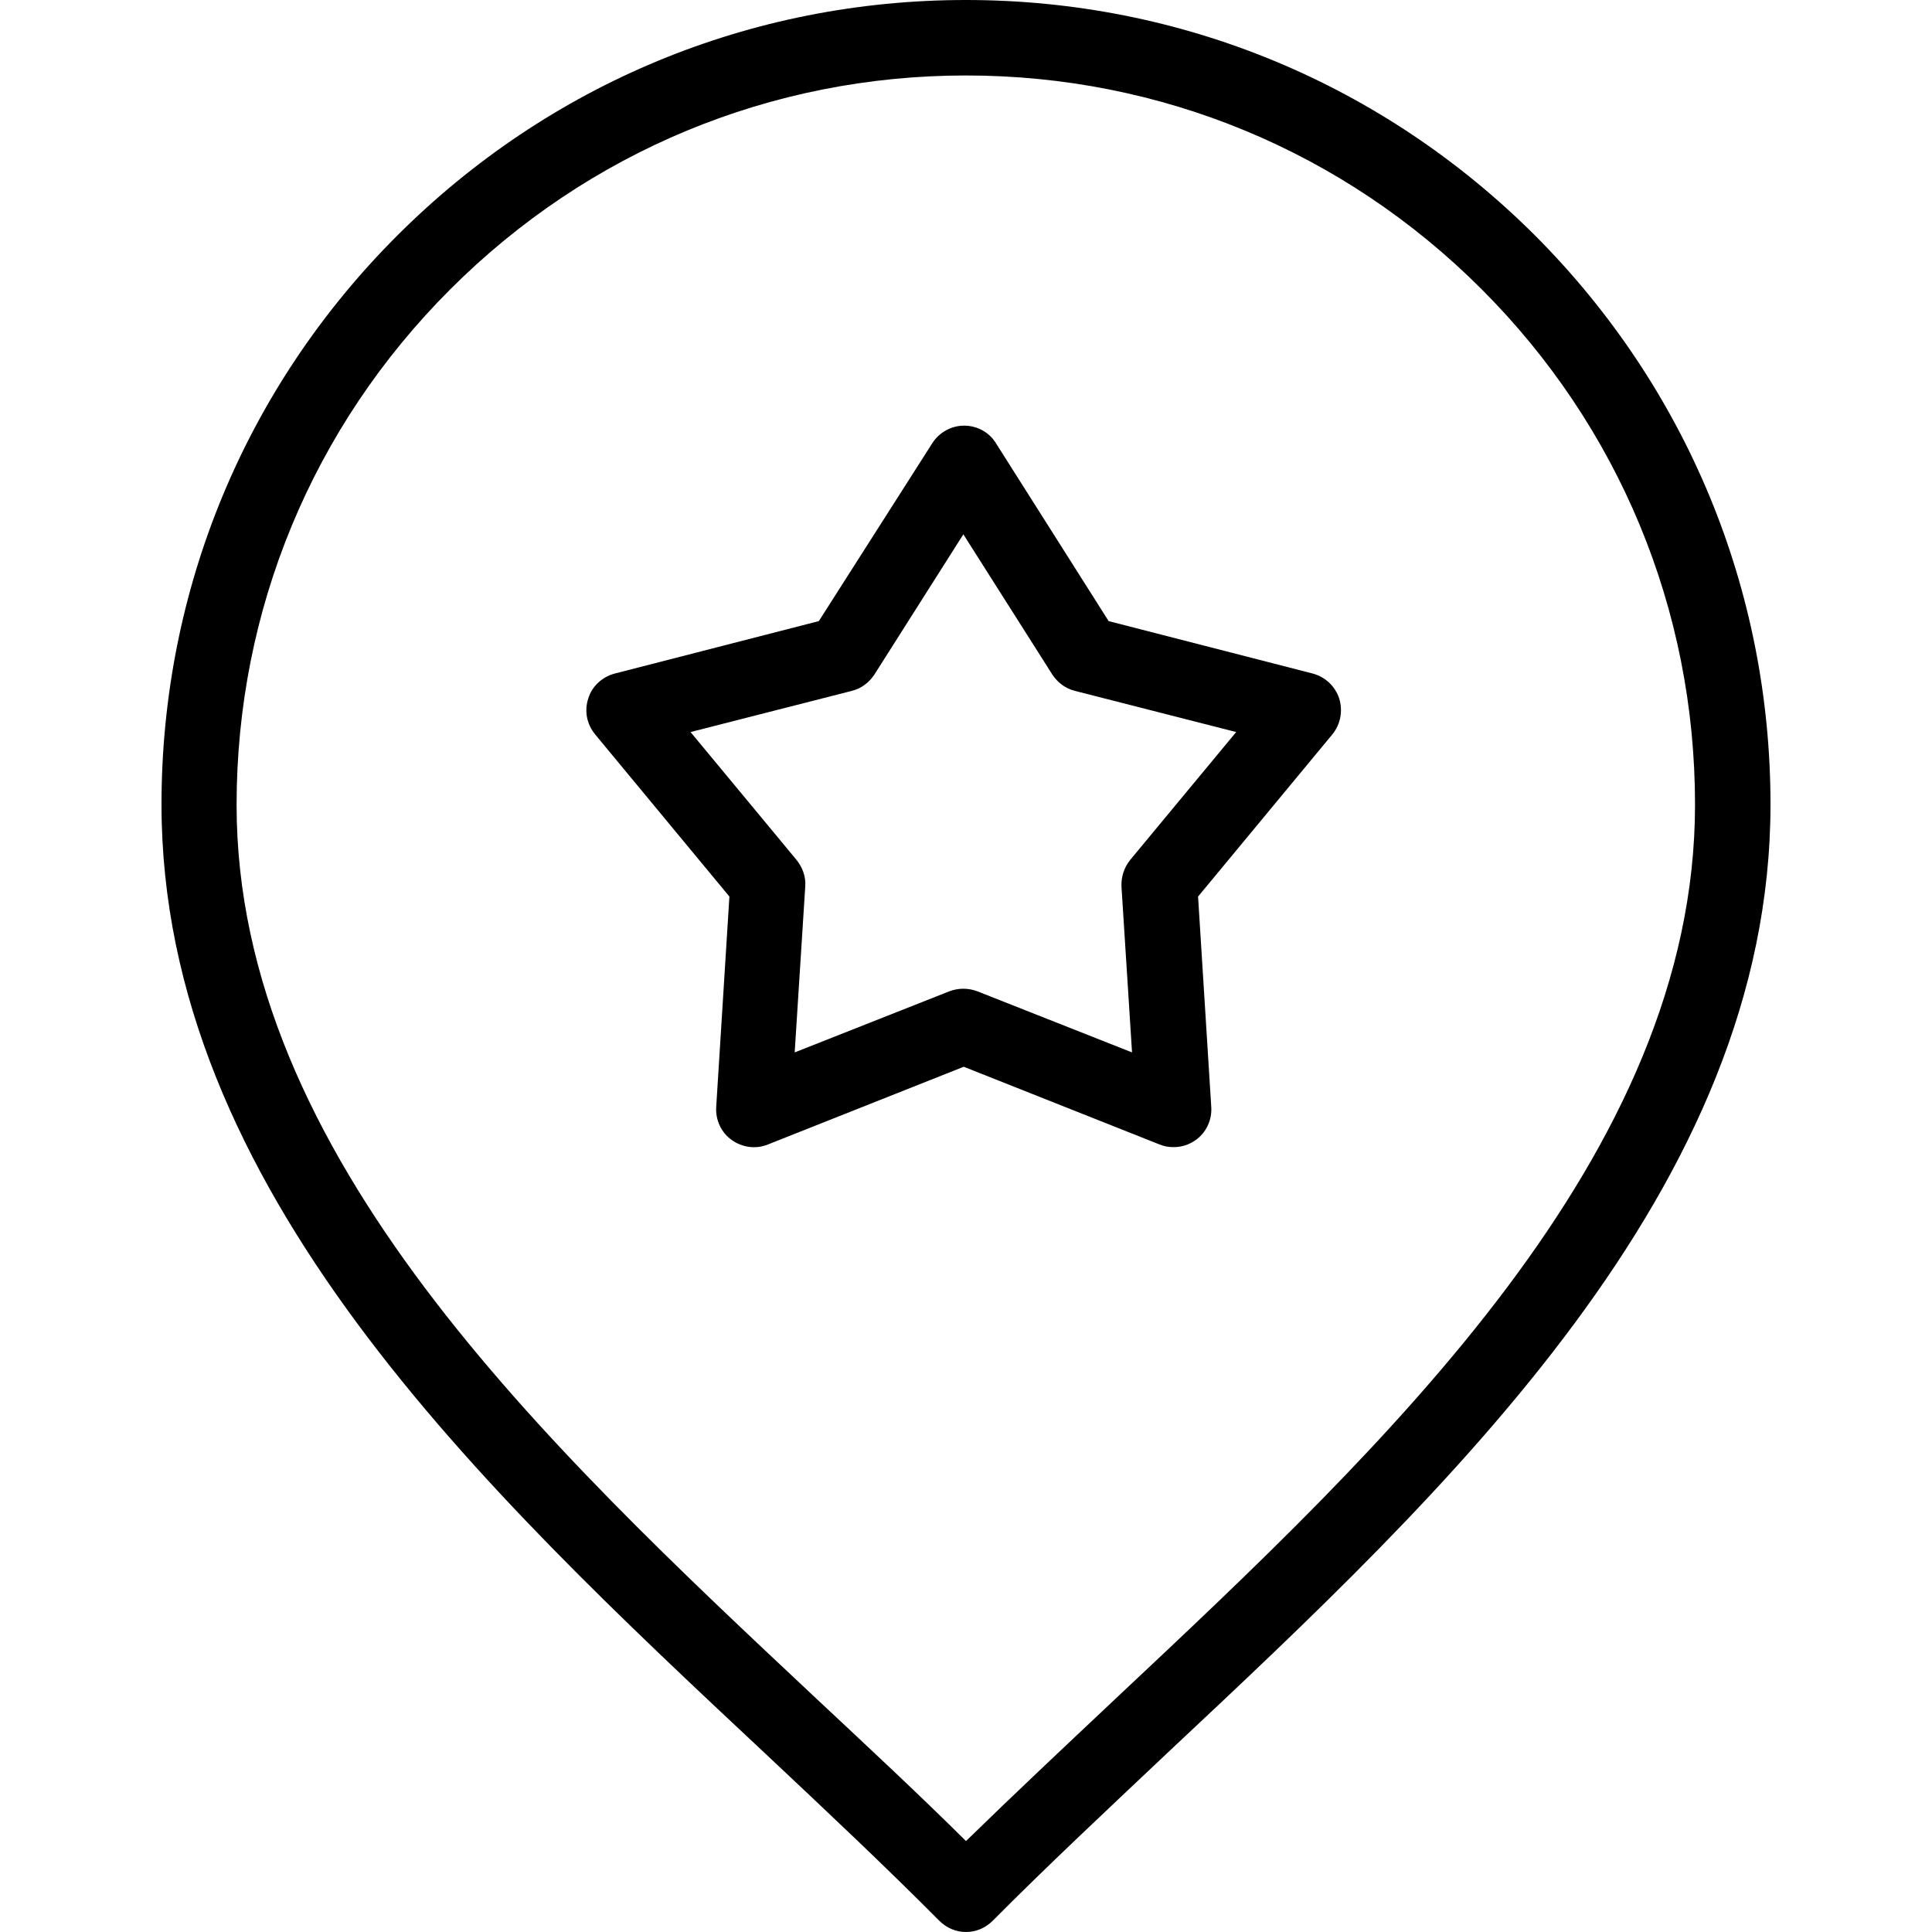 <?xml version="1.0" encoding="utf-8"?>
<!-- Generator: Adobe Illustrator 23.0.4, SVG Export Plug-In . SVG Version: 6.00 Build 0)  -->
<svg version="1.1" id="Capa_1" xmlns="http://www.w3.org/2000/svg" xmlns:xlink="http://www.w3.org/1999/xlink" x="0px" y="0px"
	 viewBox="0 0 512 512" style="enable-background:new 0 0 512 512;" xml:space="preserve">
<g>
	<g>
		<path d="M406.8,62.4C366.5,22.2,313,0,256,0l0,0l0,0c-57,0-110.5,22.2-150.8,62.5C65,102.7,42.8,156.3,42.8,213.2
			c0,101.6,85,181.3,160.1,251.6c16.4,15.4,31.8,29.9,46,44.2c1.9,1.9,4.4,3,7.1,3c2.7,0,5.2-1.1,7.1-3c14.2-14.3,29.7-28.8,46-44.2
			c75-70.3,160.1-150.1,160.1-251.6C469.2,156.3,447,102.7,406.8,62.4z M295.5,450.3c-13.8,13-27,25.4-39.5,37.6
			c-12.4-12.3-25.6-24.6-39.5-37.6c-72.1-67.6-153.8-144.2-153.8-237c0-51.6,20.1-100.1,56.6-136.6C155.9,40.1,204.4,20,256,20l0,0
			c51.6,0,100.1,20.1,136.6,56.6s56.6,85,56.6,136.6C449.2,306.1,367.5,382.7,295.5,450.3z"/>
	</g>
</g>
<g>
	<g>
		<path d="M354.9,185.1c-1.1-3.3-3.7-5.7-7-6.6l-54.1-13.9l-29.9-47.2c-1.8-2.9-5-4.6-8.4-4.6s-6.6,1.8-8.4,4.6L217,164.6
			l-54.1,13.9c-3.3,0.9-6,3.3-7,6.6c-1.1,3.3-0.4,6.8,1.8,9.5l35.6,43l-3.5,55.8c-0.2,3.4,1.3,6.7,4.1,8.7s6.4,2.5,9.6,1.2
			l51.9-20.6l51.9,20.6c1.2,0.5,2.4,0.7,3.7,0.7c2.1,0,4.1-0.6,5.9-1.9c2.8-2,4.3-5.3,4.1-8.7l-3.5-55.8l35.6-43
			C355.3,191.9,355.9,188.3,354.9,185.1z M299.5,227.9c-1.6,2-2.4,4.5-2.3,7l2.8,44l-41-16.2c-2.4-0.9-5-0.9-7.4,0l-41,16.2l2.8-44
			c0.2-2.5-0.7-5-2.3-7L183,194l42.7-10.9c2.5-0.6,4.6-2.2,6-4.3l23.6-37.2l23.6,37.2c1.4,2.1,3.5,3.7,6,4.3l42.7,10.9L299.5,227.9z
			"/>
	</g>
</g>
</svg>
